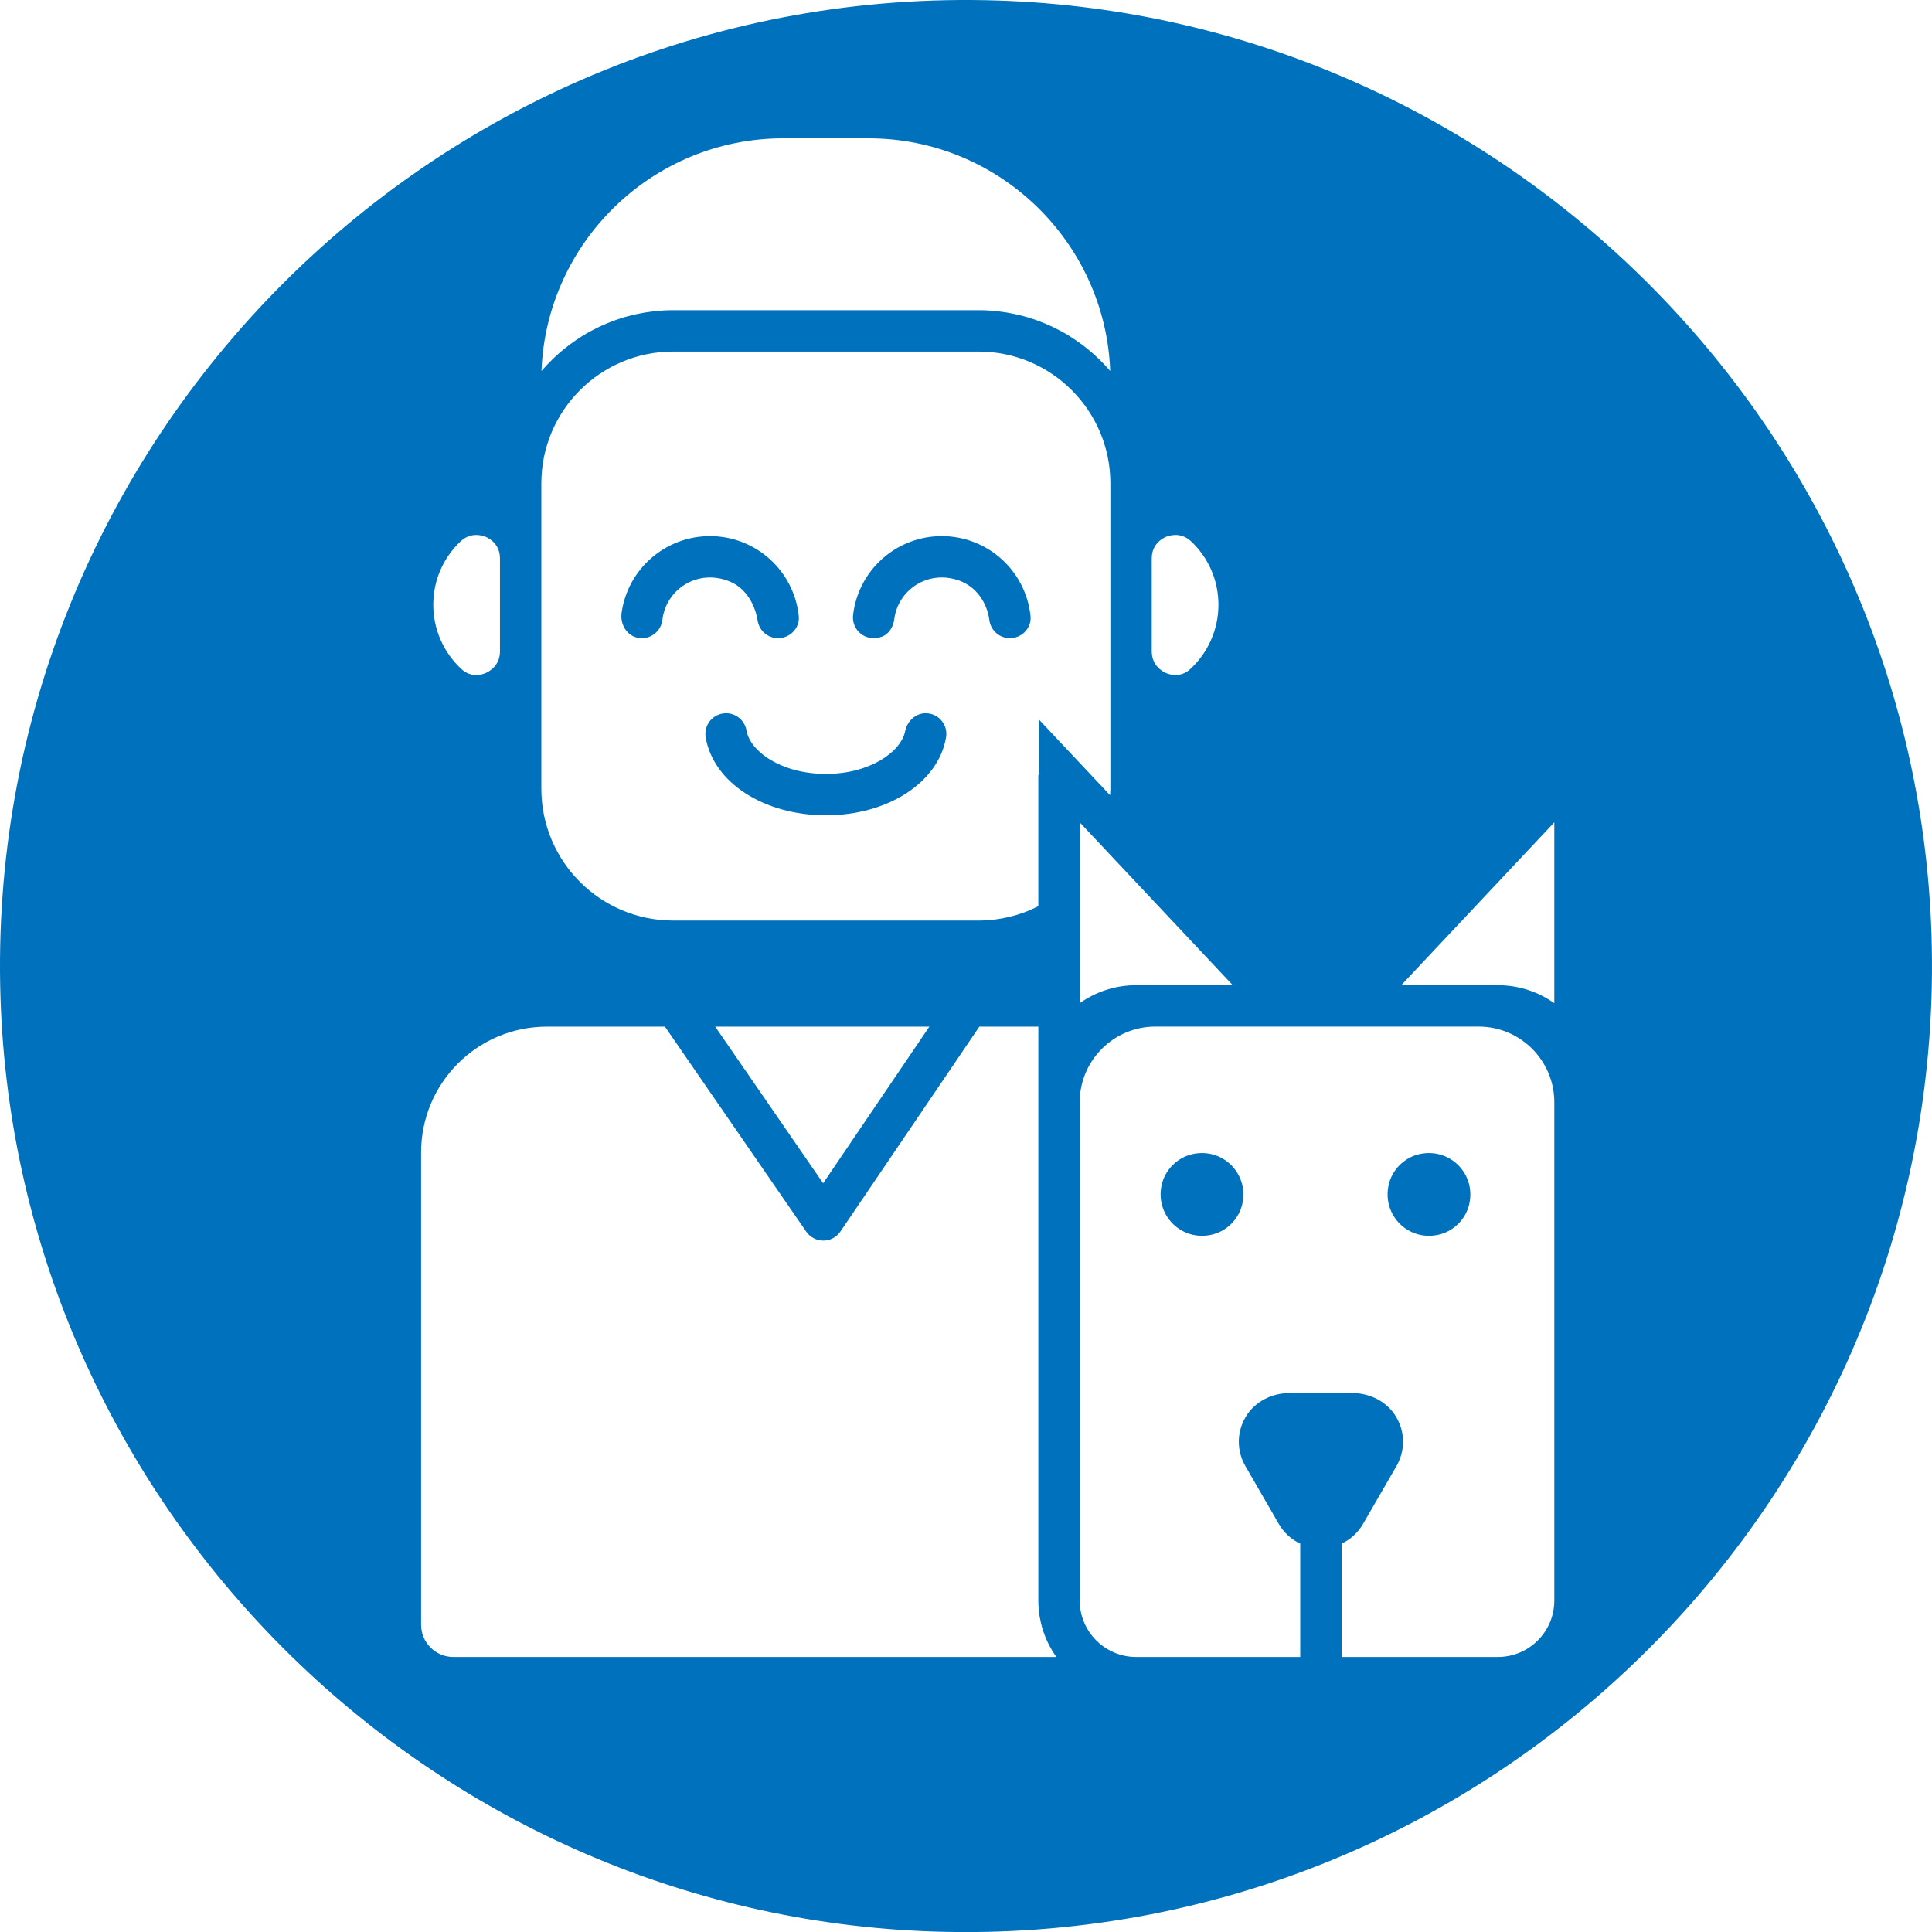 <?xml version="1.0" encoding="utf-8"?>
<!-- Generator: Adobe Illustrator 25.3.0, SVG Export Plug-In . SVG Version: 6.00 Build 0)  -->
<svg version="1.1" id="Capa_1" xmlns="http://www.w3.org/2000/svg" xmlns:xlink="http://www.w3.org/1999/xlink" x="0px" y="0px"
	 viewBox="0 0 238.419 238.429" style="enable-background:new 0 0 238.419 238.429;" xml:space="preserve">
<style type="text/css">
	.st0{fill:#0071BC;}
</style>
<path class="st0" d="M147.164,142.422c-1.878,0.416-3.393,1.931-3.808,3.809c-0.824,3.726,2.418,6.969,6.145,6.144
	c1.878-0.415,3.393-1.93,3.808-3.808C154.134,144.84,150.891,141.597,147.164,142.422z"/>
<path class="st0" d="M92.121,90.145c-0.239-1.391-1.557-2.327-2.944-2.093c-1.391,0.234-2.327,1.553-2.093,2.944
	c0.944,5.57,7.182,9.616,14.833,9.616s13.888-4.046,14.833-9.616c0.249-1.477-0.822-2.873-2.355-2.975
	c-1.316-0.088-2.435,0.922-2.695,2.215c-0.513,2.552-4.354,5.27-9.782,5.27C96.426,95.506,92.555,92.723,92.121,90.145z"/>
<path class="st0" d="M108.79,78.583c0.904-0.317,1.442-1.207,1.563-2.158c0.466-3.655,4.208-6.179,8.067-4.758
	c2.056,0.757,3.388,2.69,3.673,4.862c0.168,1.28,1.262,2.225,2.531,2.225c0.073,0,0.145-0.005,0.217-0.011
	c1.393-0.114,2.478-1.335,2.331-2.725c-0.592-5.612-5.319-9.859-10.956-9.859c-5.595,0-10.301,4.191-10.944,9.748
	C105.065,77.707,106.782,79.288,108.79,78.583z"/>
<path class="st0" d="M78.708,78.705c1.479,0.291,2.865-0.742,3.035-2.21c0.432-3.746,4.301-6.331,8.244-4.763
	c1.999,0.795,3.171,2.761,3.517,4.884c0.202,1.236,1.278,2.138,2.515,2.138c0.069,0,0.138-0.004,0.208-0.01
	c1.396-0.109,2.491-1.332,2.344-2.725c-0.592-5.612-5.323-9.86-10.956-9.86c-5.502,0-10.137,4.046-10.906,9.458
	C76.51,77.014,77.324,78.433,78.708,78.705z"/>
<path class="st0" d="M238.354,115.264c-2.03-62.47-52.73-113.17-115.2-115.2c-68.85-2.24-125.33,54.26-123.09,123.11
	c2.03,62.46,52.72,113.16,115.18,115.19C184.104,240.604,240.594,184.114,238.354,115.264z M142.133,68.9
	c0-1.762,1.328-2.468,1.736-2.642c0.2-0.085,0.642-0.243,1.187-0.243c0.587,0,1.289,0.179,1.953,0.808
	c2.161,2.059,3.353,4.834,3.353,7.816c0,3.008-1.272,5.902-3.489,7.94c-1.221,1.119-2.591,0.647-2.983,0.477
	c-0.413-0.183-1.757-0.911-1.757-2.672V68.9z M152.128,121.579h-11.927c-2.591,0-4.995,0.825-6.961,2.221v-22.317L152.128,121.579z
	 M96.644,17.071h10.544c16.075,0,29.223,12.778,29.819,28.712c-0.064-0.072-0.132-0.145-0.196-0.217
	c-0.136-0.153-0.277-0.311-0.417-0.464c-0.106-0.111-0.213-0.226-0.323-0.336c-0.145-0.149-0.289-0.294-0.438-0.438
	c-0.111-0.111-0.226-0.217-0.34-0.323c-0.153-0.14-0.306-0.281-0.464-0.421c-0.115-0.098-0.23-0.2-0.349-0.298
	c-0.162-0.14-0.332-0.272-0.502-0.408c-0.115-0.089-0.225-0.183-0.345-0.268c-0.187-0.14-0.374-0.277-0.566-0.413
	c-0.106-0.072-0.208-0.149-0.315-0.221c-0.247-0.17-0.502-0.332-0.762-0.494c-0.051-0.03-0.098-0.064-0.149-0.098
	c-0.311-0.187-0.625-0.37-0.945-0.54c-0.098-0.051-0.196-0.098-0.294-0.149c-0.225-0.119-0.451-0.238-0.681-0.345
	c-0.128-0.064-0.255-0.119-0.383-0.174c-0.204-0.094-0.413-0.187-0.621-0.272c-0.14-0.06-0.281-0.111-0.421-0.166
	c-0.2-0.081-0.404-0.157-0.608-0.23c-0.149-0.051-0.298-0.102-0.447-0.153c-0.2-0.064-0.404-0.132-0.609-0.191
	c-0.153-0.047-0.306-0.089-0.459-0.132c-0.208-0.055-0.417-0.106-0.625-0.157c-0.153-0.038-0.311-0.072-0.464-0.106
	c-0.217-0.047-0.43-0.089-0.647-0.128c-0.153-0.03-0.306-0.06-0.464-0.085c-0.225-0.038-0.455-0.068-0.681-0.094
	c-0.149-0.021-0.294-0.043-0.443-0.06c-0.255-0.026-0.511-0.047-0.766-0.064c-0.128-0.008-0.251-0.021-0.379-0.03
	c-0.383-0.017-0.77-0.03-1.157-0.03H83.083c-0.387,0-0.774,0.013-1.157,0.03c-0.128,0.008-0.251,0.021-0.379,0.03
	c-0.255,0.017-0.511,0.038-0.766,0.064c-0.149,0.017-0.294,0.038-0.443,0.06c-0.225,0.026-0.455,0.055-0.681,0.094
	c-0.157,0.026-0.311,0.055-0.464,0.085c-0.217,0.038-0.43,0.081-0.647,0.128c-0.153,0.034-0.311,0.068-0.464,0.106
	c-0.208,0.051-0.417,0.102-0.625,0.157c-0.153,0.043-0.306,0.085-0.459,0.132c-0.204,0.06-0.408,0.128-0.608,0.191
	c-0.149,0.051-0.298,0.102-0.447,0.153c-0.204,0.072-0.408,0.149-0.609,0.23c-0.14,0.055-0.281,0.106-0.421,0.166
	c-0.208,0.085-0.417,0.179-0.621,0.272c-0.128,0.055-0.255,0.111-0.383,0.174c-0.23,0.106-0.455,0.225-0.681,0.345
	c-0.098,0.051-0.196,0.098-0.294,0.149c-0.319,0.17-0.634,0.353-0.945,0.54c-0.051,0.034-0.098,0.068-0.149,0.098
	c-0.26,0.162-0.515,0.323-0.762,0.494c-0.106,0.072-0.208,0.149-0.315,0.221c-0.192,0.136-0.379,0.272-0.566,0.413
	c-0.119,0.085-0.23,0.179-0.345,0.268c-0.17,0.136-0.336,0.268-0.502,0.408c-0.119,0.098-0.234,0.2-0.349,0.298
	c-0.157,0.141-0.311,0.281-0.464,0.421c-0.115,0.106-0.23,0.213-0.34,0.323c-0.149,0.145-0.294,0.289-0.438,0.438
	c-0.111,0.111-0.217,0.226-0.323,0.336c-0.14,0.153-0.281,0.311-0.417,0.464c-0.064,0.072-0.132,0.145-0.196,0.217
	C67.421,29.848,80.569,17.071,96.644,17.071z M66.804,59.663c0-8.991,7.289-16.28,16.28-16.28h37.665
	c8.991,0,16.279,7.289,16.279,16.279v37.66c0,0.272-0.027,0.54-0.041,0.81l-8.775-9.334v6.897l-0.078-0.083v16.22
	c-2.281,1.162-4.808,1.77-7.387,1.77H83.083c-8.991,0-16.279-7.289-16.279-16.279V59.663z M114.685,126.694L101.58,146.02
	l-13.318-19.326H114.685z M56.822,66.824c0.664-0.63,1.366-0.808,1.953-0.808c0.545,0,0.987,0.157,1.187,0.243
	c0.408,0.174,1.736,0.881,1.736,2.642v11.484c0,1.762-1.344,2.489-1.757,2.672c-0.391,0.17-1.766,0.643-2.983-0.477
	c-2.217-2.038-3.489-4.931-3.489-7.94C53.469,71.657,54.66,68.883,56.822,66.824z M55.949,204.482c-2.199,0-3.982-1.783-3.982-3.982
	v-58.284c0-8.573,6.949-15.522,15.522-15.522h14.569l17.437,25.3c0.477,0.689,1.264,1.102,2.102,1.102h0.013
	c0.842,0,1.63-0.421,2.102-1.119l17.143-25.283h7.28v70.836c0,0.285,0.013,0.562,0.034,0.838c0.004,0.068,0.008,0.14,0.013,0.208
	c0.026,0.272,0.055,0.545,0.098,0.817c0.009,0.038,0.017,0.077,0.021,0.115c0.042,0.243,0.089,0.485,0.145,0.719
	c0.013,0.064,0.026,0.123,0.043,0.183c0.064,0.26,0.136,0.519,0.217,0.77c0.017,0.055,0.034,0.106,0.051,0.157
	c0.077,0.221,0.157,0.443,0.242,0.659c0.021,0.047,0.038,0.098,0.06,0.145c0.102,0.243,0.208,0.481,0.328,0.719
	c0.026,0.055,0.055,0.111,0.085,0.166c0.111,0.213,0.225,0.425,0.349,0.63c0.017,0.03,0.034,0.06,0.051,0.089
	c0.136,0.226,0.281,0.443,0.43,0.66c0.017,0.026,0.034,0.051,0.051,0.077H55.949z M191.81,197.517c0,3.845-3.117,6.961-6.961,6.961
	h-19.288v-13.986c1.094-0.511,2.017-1.345,2.651-2.442l4.119-7.127c1.101-1.912,1.085-4.192-0.048-6.089
	c-1.116-1.869-3.221-2.923-5.398-2.923h-7.75c-2.177,0-4.282,1.053-5.398,2.923c-1.132,1.897-1.148,4.177-0.048,6.089l4.119,7.127
	c0.63,1.098,1.557,1.932,2.647,2.442v13.986h-20.253c-0.481,0-0.949-0.047-1.4-0.14c-3.17-0.651-5.561-3.464-5.561-6.821v-61.497
	c0.004-5.148,4.191-9.335,9.34-9.335h39.886c5.161,0,9.344,4.183,9.344,9.344V197.517z M191.81,123.8
	c-1.97-1.396-4.37-2.221-6.961-2.221h-11.927l18.888-20.096V123.8z"/>
<path class="st0" d="M175.153,142.427c-1.873,0.424-3.381,1.942-3.79,3.819c-0.812,3.719,2.425,6.95,6.145,6.13
	c1.877-0.414,3.393-1.928,3.81-3.804C182.15,144.835,178.883,141.583,175.153,142.427z"/>
</svg>
